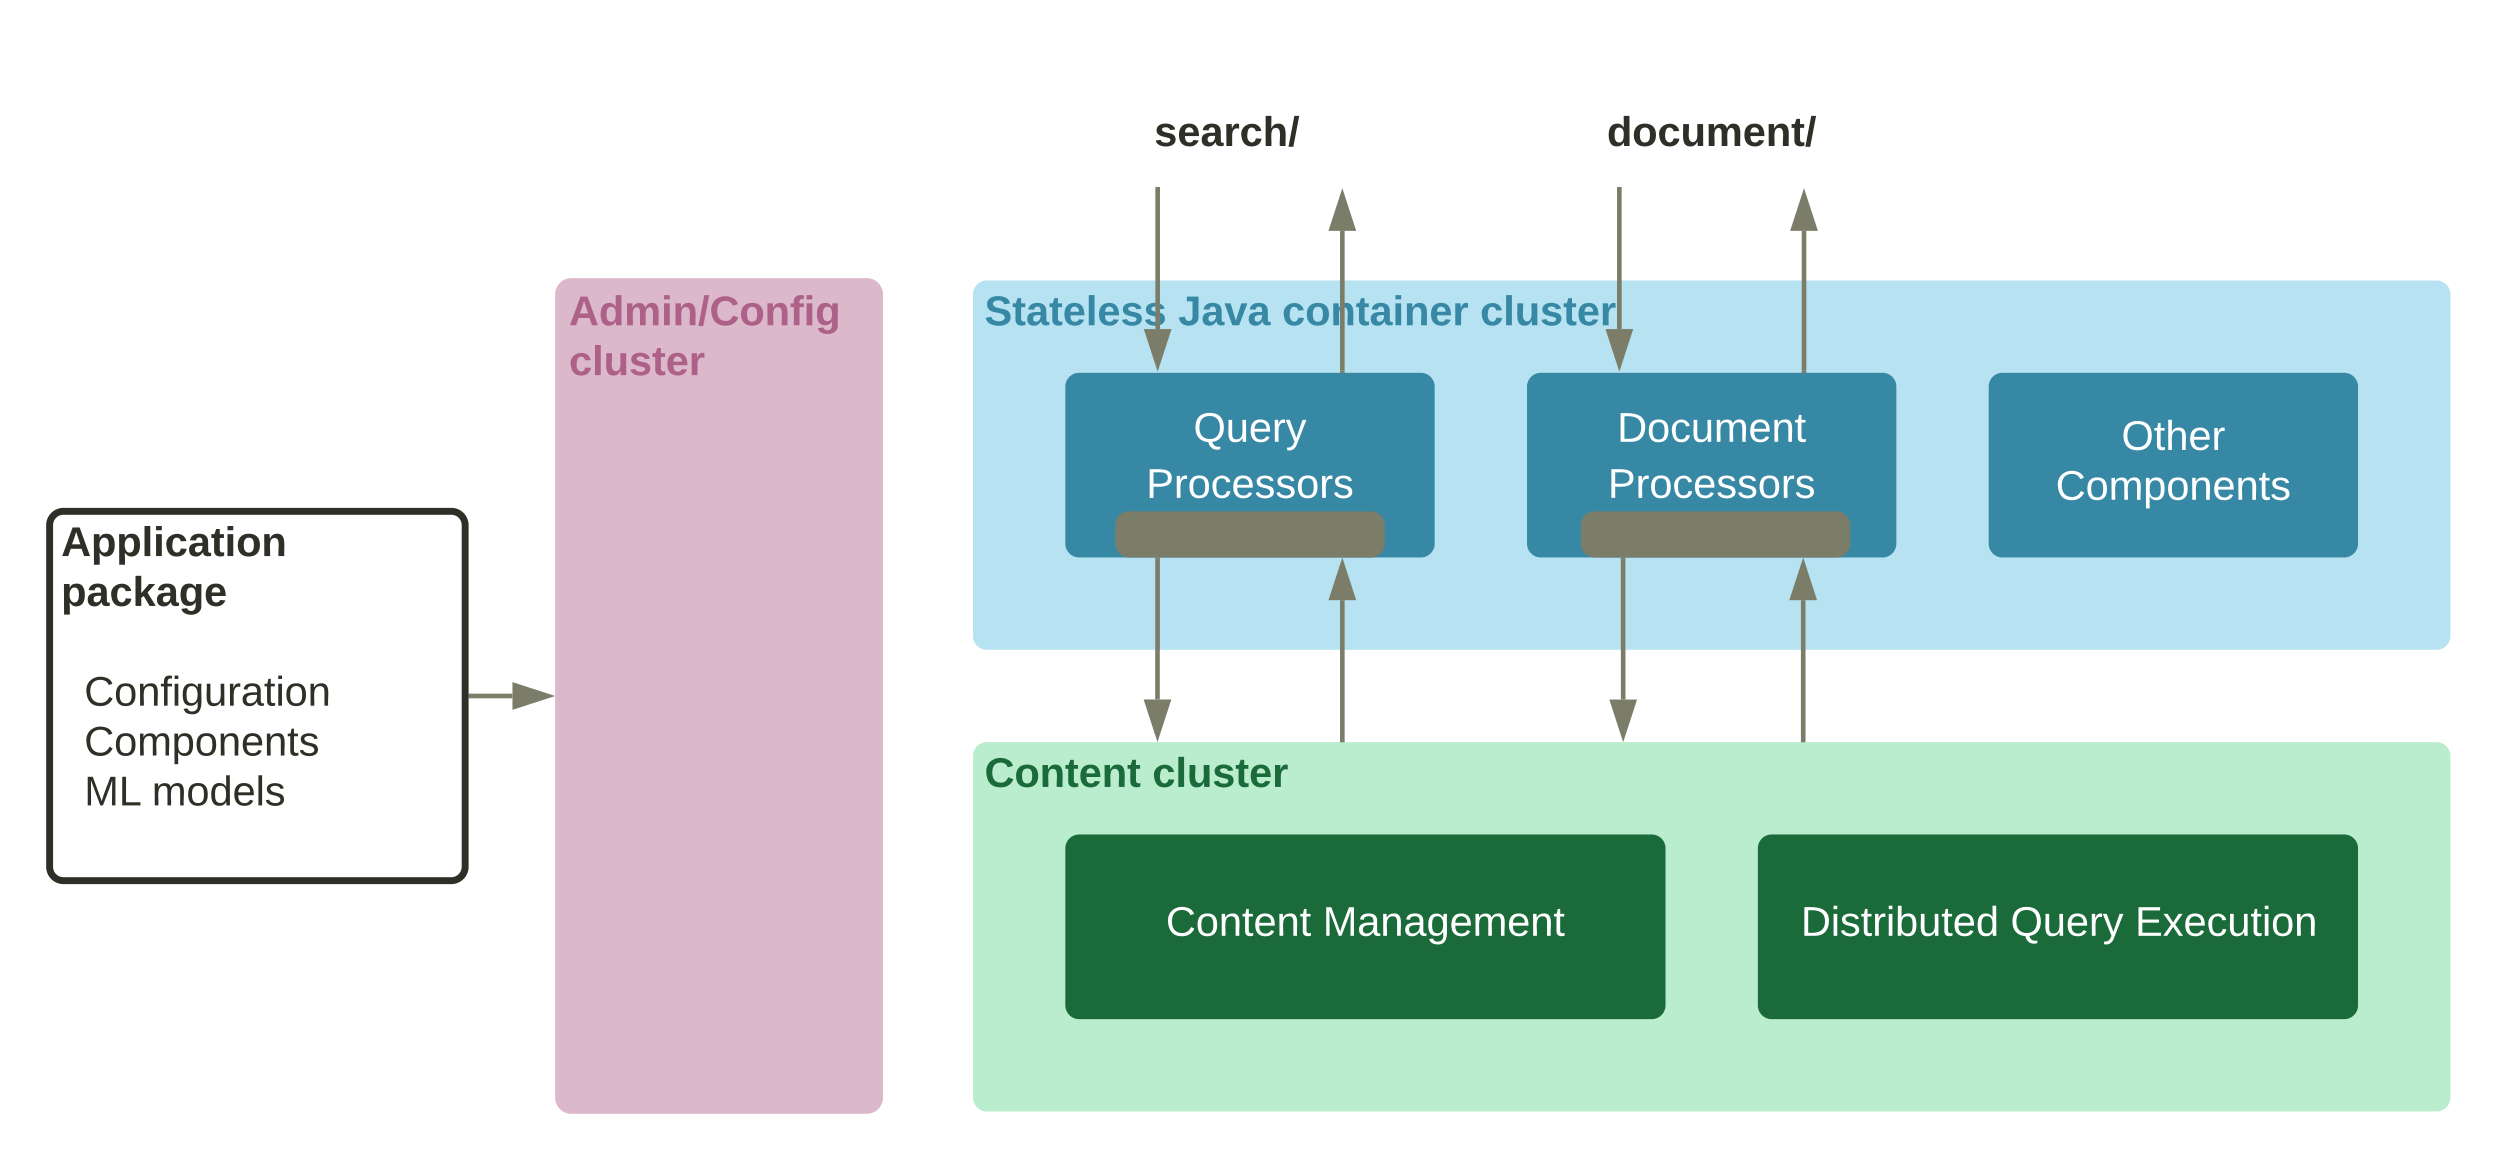 <svg xmlns="http://www.w3.org/2000/svg" xmlns:xlink="http://www.w3.org/1999/xlink" xmlns:lucid="lucid" width="1083" height="503"><g transform="translate(1801.5 1.5)" lucid:page-tab-id="0_0"><path d="M-2000 0h1500v500h-1500z" fill="#fff"/><path d="M-1380 126a6 6 0 0 1 6-6h628a6 6 0 0 1 6 6v148a6 6 0 0 1-6 6h-628a6 6 0 0 1-6-6z" stroke="#000" stroke-opacity="0" stroke-width="3" fill="#b7e2f1"/><path d="M-1380 326a6 6 0 0 1 6-6h628a6 6 0 0 1 6 6v148a6 6 0 0 1-6 6h-628a6 6 0 0 1-6-6z" stroke="#000" stroke-opacity="0" stroke-width="3" fill="#baedce"/><path d="M-1380 326a6 6 0 0 1 6-6h208a6 6 0 0 1 6 6v28a6 6 0 0 1-6 6h-208a6 6 0 0 1-6-6z" stroke="#000" stroke-opacity="0" stroke-width="3" fill="#fff" fill-opacity="0"/><use xlink:href="#a" transform="matrix(1,0,0,1,-1375,325) translate(0 14.4)"/><use xlink:href="#b" transform="matrix(1,0,0,1,-1375,325) translate(72.7 14.4)"/><path d="M-1340 166a6 6 0 0 1 6-6h148a6 6 0 0 1 6 6v68a6 6 0 0 1-6 6h-148a6 6 0 0 1-6-6z" stroke="#000" stroke-opacity="0" stroke-width="3" fill="#3788a5"/><use xlink:href="#c" transform="matrix(1,0,0,1,-1328,172) translate(43.525 17.9)"/><use xlink:href="#d" transform="matrix(1,0,0,1,-1328,172) translate(23.05 42.167)"/><path d="M-1380 126a6 6 0 0 1 6-6h408a6 6 0 0 1 6 6v28a6 6 0 0 1-6 6h-408a6 6 0 0 1-6-6z" stroke="#000" stroke-opacity="0" stroke-width="3" fill="#fff" fill-opacity="0"/><use xlink:href="#e" transform="matrix(1,0,0,1,-1375,125) translate(0 14.4)"/><use xlink:href="#f" transform="matrix(1,0,0,1,-1375,125) translate(83.9 14.4)"/><use xlink:href="#g" transform="matrix(1,0,0,1,-1375,125) translate(128.9 14.4)"/><use xlink:href="#h" transform="matrix(1,0,0,1,-1375,125) translate(214.7 14.4)"/><path d="M-1300.04 241v38.98a.02.02 0 0 1-.02.02.02.02 0 0 0-.02.02v21.48" stroke="#7b7d68" stroke-width="2" fill="none"/><path d="M-1299.04 241.03h-2V240h2z" stroke="#7b7d68" stroke-width=".05" fill="#7b7d68"/><path d="M-1300.08 316.76l-4.63-14.26h9.26z" stroke="#7b7d68" stroke-width="2" fill="#7b7d68"/><path d="M-1040 366a6 6 0 0 1 6-6h248a6 6 0 0 1 6 6v68a6 6 0 0 1-6 6h-248a6 6 0 0 1-6-6z" stroke="#000" stroke-opacity="0" stroke-width="3" fill="#1b6a3a"/><use xlink:href="#i" transform="matrix(1,0,0,1,-1028,372) translate(6.65 31.9)"/><use xlink:href="#j" transform="matrix(1,0,0,1,-1028,372) translate(97.45 31.9)"/><use xlink:href="#k" transform="matrix(1,0,0,1,-1028,372) translate(151.4 31.9)"/><path d="M-1340 366a6 6 0 0 1 6-6h248a6 6 0 0 1 6 6v68a6 6 0 0 1-6 6h-248a6 6 0 0 1-6-6z" stroke="#000" stroke-opacity="0" stroke-width="3" fill="#1b6a3a"/><use xlink:href="#l" transform="matrix(1,0,0,1,-1328,372) translate(31.575 31.9)"/><use xlink:href="#m" transform="matrix(1,0,0,1,-1328,372) translate(99.525 31.9)"/><path d="M-1140 166a6 6 0 0 1 6-6h148a6 6 0 0 1 6 6v68a6 6 0 0 1-6 6h-148a6 6 0 0 1-6-6z" stroke="#000" stroke-opacity="0" stroke-width="3" fill="#3788a5"/><use xlink:href="#n" transform="matrix(1,0,0,1,-1128,172) translate(27.05 17.9)"/><use xlink:href="#d" transform="matrix(1,0,0,1,-1128,172) translate(23.05 42.167)"/><path d="M-940 166a6 6 0 0 1 6-6h148a6 6 0 0 1 6 6v68a6 6 0 0 1-6 6h-148a6 6 0 0 1-6-6z" stroke="#000" stroke-opacity="0" stroke-width="3" fill="#3788a5"/><use xlink:href="#o" transform="matrix(1,0,0,1,-928,172) translate(45.525 21.4)"/><use xlink:href="#p" transform="matrix(1,0,0,1,-928,172) translate(17.05 43)"/><path d="M-1320 26a6 6 0 0 1 6-6h88a6 6 0 0 1 6 6v62.8a6 6 0 0 1-6 6h-88a6 6 0 0 1-6-6z" stroke="#000" stroke-opacity="0" stroke-width="3" fill="#fff" fill-opacity="0"/><use xlink:href="#q" transform="matrix(1,0,0,1,-1315,25) translate(13.525 36.744)"/><path d="M-1560 126a6 6 0 0 1 6-6h128a6 6 0 0 1 6 6v348a6 6 0 0 1-6 6h-128a6 6 0 0 1-6-6z" stroke="#dbb8ca" stroke-width="2" fill="#dbb8ca"/><path d="M-1560 126a6 6 0 0 1 6-6h168a6 6 0 0 1 6 6v28a6 6 0 0 1-6 6h-168a6 6 0 0 1-6-6z" stroke="#000" stroke-opacity="0" stroke-width="3" fill="#fff" fill-opacity="0"/><use xlink:href="#r" transform="matrix(1,0,0,1,-1555,125) translate(0 14.4)"/><use xlink:href="#s" transform="matrix(1,0,0,1,-1555,125) translate(0 36)"/><path d="M-1597.5 300h18" stroke="#7b7d68" stroke-width="2" fill="none"/><path d="M-1597.47 301h-1.03v-2h1.03z" stroke="#7b7d68" stroke-width=".05" fill="#7b7d68"/><path d="M-1564.24 300l-14.26 4.63v-9.26z" stroke="#7b7d68" stroke-width="2" fill="#7b7d68"/><path d="M-1780 226a6 6 0 0 1 6-6h168a6 6 0 0 1 6 6v148a6 6 0 0 1-6 6h-168a6 6 0 0 1-6-6z" stroke="#2e2f27" stroke-width="3" fill="#fff" fill-opacity="0"/><use xlink:href="#t" transform="matrix(1,0,0,1,-1775,225) translate(0 14.4)"/><use xlink:href="#u" transform="matrix(1,0,0,1,-1775,225) translate(0 36)"/><use xlink:href="#v" transform="matrix(1,0,0,1,-1775,225) translate(0 57.6)"/><use xlink:href="#w" transform="matrix(1,0,0,1,-1775,225) translate(0 79.2)"/><use xlink:href="#x" transform="matrix(1,0,0,1,-1775,225) translate(10 79.2)"/><use xlink:href="#w" transform="matrix(1,0,0,1,-1775,225) translate(0 100.8)"/><use xlink:href="#y" transform="matrix(1,0,0,1,-1775,225) translate(10 100.8)"/><use xlink:href="#w" transform="matrix(1,0,0,1,-1775,225) translate(0 122.4)"/><use xlink:href="#z" transform="matrix(1,0,0,1,-1775,225) translate(10 122.4)"/><use xlink:href="#A" transform="matrix(1,0,0,1,-1775,225) translate(39.3 122.4)"/><use xlink:href="#B" transform="matrix(1,0,0,1,-1775,225) translate(0 144)"/><path d="M-1318.33 226a6 6 0 0 1 6-6h104.66a6 6 0 0 1 6 6v8a6 6 0 0 1-6 6h-104.66a6 6 0 0 1-6-6z" stroke="#000" stroke-opacity="0" stroke-width="3" fill="#7b7d68"/><path d="M-1300 80.5v60.55M-1300 80.52V79.5" stroke="#7b7d68" stroke-width="2" fill="none"/><path d="M-1300 156.3l-4.63-14.25h9.27z" stroke="#7b7d68" stroke-width="2" fill="#7b7d68"/><path d="M-1220 258.5v60.56" stroke="#7b7d68" stroke-width="2" fill="none"/><path d="M-1220 243.24l4.63 14.26h-9.27z" stroke="#7b7d68" stroke-width="2" fill="#7b7d68"/><path d="M-1220 319.03v1.03M-1220 98.5v60.56" stroke="#7b7d68" stroke-width="2" fill="none"/><path d="M-1220 83.24l4.63 14.26h-9.27z" stroke="#7b7d68" stroke-width="2" fill="#7b7d68"/><path d="M-1220 159.03v1.03M-1098.37 241v39a.02.02 0 0 0 0 .02.02.02 0 0 1 .03.02v21.5" stroke="#7b7d68" stroke-width="2" fill="none"/><path d="M-1097.37 241.03h-2V240h2z" stroke="#7b7d68" stroke-width=".05" fill="#7b7d68"/><path d="M-1098.34 316.8l-4.63-14.26h9.27z" stroke="#7b7d68" stroke-width="2" fill="#7b7d68"/><path d="M-1120 26a6 6 0 0 1 6-6h108a6 6 0 0 1 6 6v62.8a6 6 0 0 1-6 6h-108a6 6 0 0 1-6-6z" stroke="#000" stroke-opacity="0" stroke-width="3" fill="#fff" fill-opacity="0"/><g><use xlink:href="#C" transform="matrix(1,0,0,1,-1115,25) translate(9.625 36.744)"/></g><path d="M-1116.67 226a6 6 0 0 1 6-6H-1006a6 6 0 0 1 6 6v8a6 6 0 0 1-6 6h-104.67a6 6 0 0 1-6-6z" stroke="#000" stroke-opacity="0" stroke-width="3" fill="#7b7d68"/><path d="M-1100 80.5v60.55M-1100 80.52V79.5" stroke="#7b7d68" stroke-width="2" fill="none"/><path d="M-1100 156.3l-4.63-14.25h9.27z" stroke="#7b7d68" stroke-width="2" fill="#7b7d68"/><path d="M-1020.35 258.5v60.56" stroke="#7b7d68" stroke-width="2" fill="none"/><path d="M-1020.35 243.24l4.63 14.26h-9.27z" stroke="#7b7d68" stroke-width="2" fill="#7b7d68"/><path d="M-1020.35 319.03v1.03M-1020 98.5v60.56" stroke="#7b7d68" stroke-width="2" fill="none"/><path d="M-1020 83.24l4.63 14.26h-9.26z" stroke="#7b7d68" stroke-width="2" fill="#7b7d68"/><path d="M-1020 159.03v1.03" stroke="#7b7d68" stroke-width="2" fill="none"/><defs><path fill="#1b6a3a" d="M67-125c0 53 21 87 73 88 37 1 54-22 65-47l45 17C233-25 199 4 140 4 58 4 20-42 15-125 8-235 124-281 211-232c18 10 29 29 36 50l-46 12c-8-25-30-41-62-41-52 0-71 34-72 86" id="D"/><path fill="#1b6a3a" d="M110-194c64 0 96 36 96 99 0 64-35 99-97 99-61 0-95-36-95-99 0-62 34-99 96-99zm-1 164c35 0 45-28 45-65 0-40-10-65-43-65-34 0-45 26-45 65 0 36 10 65 43 65" id="E"/><path fill="#1b6a3a" d="M135-194c87-1 58 113 63 194h-50c-7-57 23-157-34-157-59 0-34 97-39 157H25l-1-190h47c2 12-1 28 3 38 12-26 28-41 61-42" id="F"/><path fill="#1b6a3a" d="M115-3C79 11 28 4 28-45v-112H4v-33h27l15-45h31v45h36v33H77v99c-1 23 16 31 38 25v30" id="G"/><path fill="#1b6a3a" d="M185-48c-13 30-37 53-82 52C43 2 14-33 14-96s30-98 90-98c62 0 83 45 84 108H66c0 31 8 55 39 56 18 0 30-7 34-22zm-45-69c5-46-57-63-70-21-2 6-4 13-4 21h74" id="H"/><g id="a"><use transform="matrix(0.05,0,0,0.05,0,0)" xlink:href="#D"/><use transform="matrix(0.05,0,0,0.05,12.95,0)" xlink:href="#E"/><use transform="matrix(0.05,0,0,0.05,23.9,0)" xlink:href="#F"/><use transform="matrix(0.05,0,0,0.05,34.85,0)" xlink:href="#G"/><use transform="matrix(0.05,0,0,0.05,40.8,0)" xlink:href="#H"/><use transform="matrix(0.05,0,0,0.05,50.8,0)" xlink:href="#F"/><use transform="matrix(0.05,0,0,0.05,61.75,0)" xlink:href="#G"/></g><path fill="#1b6a3a" d="M190-63c-7 42-38 67-86 67-59 0-84-38-90-98-12-110 154-137 174-36l-49 2c-2-19-15-32-35-32-30 0-35 28-38 64-6 74 65 87 74 30" id="I"/><path fill="#1b6a3a" d="M25 0v-261h50V0H25" id="J"/><path fill="#1b6a3a" d="M85 4C-2 5 27-109 22-190h50c7 57-23 150 33 157 60-5 35-97 40-157h50l1 190h-47c-2-12 1-28-3-38-12 25-28 42-61 42" id="K"/><path fill="#1b6a3a" d="M137-138c1-29-70-34-71-4 15 46 118 7 119 86 1 83-164 76-172 9l43-7c4 19 20 25 44 25 33 8 57-30 24-41C81-84 22-81 20-136c-2-80 154-74 161-7" id="L"/><path fill="#1b6a3a" d="M135-150c-39-12-60 13-60 57V0H25l-1-190h47c2 13-1 29 3 40 6-28 27-53 61-41v41" id="M"/><g id="b"><use transform="matrix(0.05,0,0,0.05,0,0)" xlink:href="#I"/><use transform="matrix(0.05,0,0,0.05,10,0)" xlink:href="#J"/><use transform="matrix(0.05,0,0,0.05,15,0)" xlink:href="#K"/><use transform="matrix(0.05,0,0,0.05,25.95,0)" xlink:href="#L"/><use transform="matrix(0.05,0,0,0.05,35.95,0)" xlink:href="#G"/><use transform="matrix(0.05,0,0,0.05,41.9,0)" xlink:href="#H"/><use transform="matrix(0.05,0,0,0.05,51.9,0)" xlink:href="#M"/></g><path fill="#fff" d="M140-251c81 0 123 46 123 126C263-53 228-8 163 1c7 30 30 48 69 40v23c-55 16-95-15-103-61C56-3 17-48 17-125c0-80 42-126 123-126zm0 227c63 0 89-41 89-101s-29-99-89-99c-61 0-89 39-89 99S79-25 140-24" id="N"/><path fill="#fff" d="M84 4C-5 8 30-112 23-190h32v120c0 31 7 50 39 49 72-2 45-101 50-169h31l1 190h-30c-1-10 1-25-2-33-11 22-28 36-60 37" id="O"/><path fill="#fff" d="M100-194c63 0 86 42 84 106H49c0 40 14 67 53 68 26 1 43-12 49-29l28 8c-11 28-37 45-77 45C44 4 14-33 15-96c1-61 26-98 85-98zm52 81c6-60-76-77-97-28-3 7-6 17-6 28h103" id="P"/><path fill="#fff" d="M114-163C36-179 61-72 57 0H25l-1-190h30c1 12-1 29 2 39 6-27 23-49 58-41v29" id="Q"/><path fill="#fff" d="M179-190L93 31C79 59 56 82 12 73V49c39 6 53-20 64-50L1-190h34L92-34l54-156h33" id="R"/><g id="c"><use transform="matrix(0.05,0,0,0.05,0,0)" xlink:href="#N"/><use transform="matrix(0.05,0,0,0.05,14,0)" xlink:href="#O"/><use transform="matrix(0.05,0,0,0.05,24,0)" xlink:href="#P"/><use transform="matrix(0.05,0,0,0.05,34,0)" xlink:href="#Q"/><use transform="matrix(0.05,0,0,0.05,39.95,0)" xlink:href="#R"/></g><path fill="#fff" d="M30-248c87 1 191-15 191 75 0 78-77 80-158 76V0H30v-248zm33 125c57 0 124 11 124-50 0-59-68-47-124-48v98" id="S"/><path fill="#fff" d="M100-194c62-1 85 37 85 99 1 63-27 99-86 99S16-35 15-95c0-66 28-99 85-99zM99-20c44 1 53-31 53-75 0-43-8-75-51-75s-53 32-53 75 10 74 51 75" id="T"/><path fill="#fff" d="M96-169c-40 0-48 33-48 73s9 75 48 75c24 0 41-14 43-38l32 2c-6 37-31 61-74 61-59 0-76-41-82-99-10-93 101-131 147-64 4 7 5 14 7 22l-32 3c-4-21-16-35-41-35" id="U"/><path fill="#fff" d="M135-143c-3-34-86-38-87 0 15 53 115 12 119 90S17 21 10-45l28-5c4 36 97 45 98 0-10-56-113-15-118-90-4-57 82-63 122-42 12 7 21 19 24 35" id="V"/><g id="d"><use transform="matrix(0.05,0,0,0.05,0,0)" xlink:href="#S"/><use transform="matrix(0.05,0,0,0.05,12,0)" xlink:href="#Q"/><use transform="matrix(0.05,0,0,0.05,17.95,0)" xlink:href="#T"/><use transform="matrix(0.05,0,0,0.05,27.95,0)" xlink:href="#U"/><use transform="matrix(0.05,0,0,0.05,36.95,0)" xlink:href="#P"/><use transform="matrix(0.05,0,0,0.05,46.95,0)" xlink:href="#V"/><use transform="matrix(0.05,0,0,0.05,55.95,0)" xlink:href="#V"/><use transform="matrix(0.05,0,0,0.05,64.95,0)" xlink:href="#T"/><use transform="matrix(0.05,0,0,0.05,74.95,0)" xlink:href="#Q"/><use transform="matrix(0.05,0,0,0.05,80.9,0)" xlink:href="#V"/></g><path fill="#3788a5" d="M169-182c-1-43-94-46-97-3 18 66 151 10 154 114 3 95-165 93-204 36-6-8-10-19-12-30l50-8c3 46 112 56 116 5-17-69-150-10-154-114-4-87 153-88 188-35 5 8 8 18 10 28" id="W"/><path fill="#3788a5" d="M115-3C79 11 28 4 28-45v-112H4v-33h27l15-45h31v45h36v33H77v99c-1 23 16 31 38 25v30" id="X"/><path fill="#3788a5" d="M133-34C117-15 103 5 69 4 32 3 11-16 11-54c-1-60 55-63 116-61 1-26-3-47-28-47-18 1-26 9-28 27l-52-2c7-38 36-58 82-57s74 22 75 68l1 82c-1 14 12 18 25 15v27c-30 8-71 5-69-32zm-48 3c29 0 43-24 42-57-32 0-66-3-65 30 0 17 8 27 23 27" id="Y"/><path fill="#3788a5" d="M185-48c-13 30-37 53-82 52C43 2 14-33 14-96s30-98 90-98c62 0 83 45 84 108H66c0 31 8 55 39 56 18 0 30-7 34-22zm-45-69c5-46-57-63-70-21-2 6-4 13-4 21h74" id="Z"/><path fill="#3788a5" d="M25 0v-261h50V0H25" id="aa"/><path fill="#3788a5" d="M137-138c1-29-70-34-71-4 15 46 118 7 119 86 1 83-164 76-172 9l43-7c4 19 20 25 44 25 33 8 57-30 24-41C81-84 22-81 20-136c-2-80 154-74 161-7" id="ab"/><g id="e"><use transform="matrix(0.05,0,0,0.05,0,0)" xlink:href="#W"/><use transform="matrix(0.05,0,0,0.05,12,0)" xlink:href="#X"/><use transform="matrix(0.05,0,0,0.05,17.95,0)" xlink:href="#Y"/><use transform="matrix(0.05,0,0,0.05,27.95,0)" xlink:href="#X"/><use transform="matrix(0.05,0,0,0.05,33.9,0)" xlink:href="#Z"/><use transform="matrix(0.05,0,0,0.05,43.9,0)" xlink:href="#aa"/><use transform="matrix(0.05,0,0,0.05,48.9,0)" xlink:href="#Z"/><use transform="matrix(0.05,0,0,0.05,58.9,0)" xlink:href="#ab"/><use transform="matrix(0.05,0,0,0.05,68.9,0)" xlink:href="#ab"/></g><path fill="#3788a5" d="M176-78C186 10 51 31 16-35c-5-9-9-19-11-32l52-8c4 21 12 37 35 38 23 0 32-16 32-40v-130H75v-41h101v170" id="ac"/><path fill="#3788a5" d="M128 0H69L1-190h53L99-40l48-150h52" id="ad"/><g id="f"><use transform="matrix(0.05,0,0,0.05,0,0)" xlink:href="#ac"/><use transform="matrix(0.05,0,0,0.05,10,0)" xlink:href="#Y"/><use transform="matrix(0.05,0,0,0.05,20,0)" xlink:href="#ad"/><use transform="matrix(0.05,0,0,0.05,30,0)" xlink:href="#Y"/></g><path fill="#3788a5" d="M190-63c-7 42-38 67-86 67-59 0-84-38-90-98-12-110 154-137 174-36l-49 2c-2-19-15-32-35-32-30 0-35 28-38 64-6 74 65 87 74 30" id="ae"/><path fill="#3788a5" d="M110-194c64 0 96 36 96 99 0 64-35 99-97 99-61 0-95-36-95-99 0-62 34-99 96-99zm-1 164c35 0 45-28 45-65 0-40-10-65-43-65-34 0-45 26-45 65 0 36 10 65 43 65" id="af"/><path fill="#3788a5" d="M135-194c87-1 58 113 63 194h-50c-7-57 23-157-34-157-59 0-34 97-39 157H25l-1-190h47c2 12-1 28 3 38 12-26 28-41 61-42" id="ag"/><path fill="#3788a5" d="M25-224v-37h50v37H25zM25 0v-190h50V0H25" id="ah"/><path fill="#3788a5" d="M135-150c-39-12-60 13-60 57V0H25l-1-190h47c2 13-1 29 3 40 6-28 27-53 61-41v41" id="ai"/><g id="g"><use transform="matrix(0.05,0,0,0.05,0,0)" xlink:href="#ae"/><use transform="matrix(0.05,0,0,0.05,10,0)" xlink:href="#af"/><use transform="matrix(0.05,0,0,0.05,20.95,0)" xlink:href="#ag"/><use transform="matrix(0.05,0,0,0.05,31.9,0)" xlink:href="#X"/><use transform="matrix(0.05,0,0,0.05,37.85,0)" xlink:href="#Y"/><use transform="matrix(0.05,0,0,0.05,47.85,0)" xlink:href="#ah"/><use transform="matrix(0.05,0,0,0.05,52.85,0)" xlink:href="#ag"/><use transform="matrix(0.05,0,0,0.05,63.8,0)" xlink:href="#Z"/><use transform="matrix(0.05,0,0,0.05,73.8,0)" xlink:href="#ai"/></g><path fill="#3788a5" d="M85 4C-2 5 27-109 22-190h50c7 57-23 150 33 157 60-5 35-97 40-157h50l1 190h-47c-2-12 1-28-3-38-12 25-28 42-61 42" id="aj"/><g id="h"><use transform="matrix(0.05,0,0,0.05,0,0)" xlink:href="#ae"/><use transform="matrix(0.05,0,0,0.05,10,0)" xlink:href="#aa"/><use transform="matrix(0.05,0,0,0.05,15,0)" xlink:href="#aj"/><use transform="matrix(0.05,0,0,0.05,25.95,0)" xlink:href="#ab"/><use transform="matrix(0.05,0,0,0.05,35.95,0)" xlink:href="#X"/><use transform="matrix(0.05,0,0,0.05,41.9,0)" xlink:href="#Z"/><use transform="matrix(0.05,0,0,0.05,51.9,0)" xlink:href="#ai"/></g><path fill="#fff" d="M30-248c118-7 216 8 213 122C240-48 200 0 122 0H30v-248zM63-27c89 8 146-16 146-99s-60-101-146-95v194" id="ak"/><path fill="#fff" d="M24-231v-30h32v30H24zM24 0v-190h32V0H24" id="al"/><path fill="#fff" d="M59-47c-2 24 18 29 38 22v24C64 9 27 4 27-40v-127H5v-23h24l9-43h21v43h35v23H59v120" id="am"/><path fill="#fff" d="M115-194c53 0 69 39 70 98 0 66-23 100-70 100C84 3 66-7 56-30L54 0H23l1-261h32v101c10-23 28-34 59-34zm-8 174c40 0 45-34 45-75 0-40-5-75-45-74-42 0-51 32-51 76 0 43 10 73 51 73" id="an"/><path fill="#fff" d="M85-194c31 0 48 13 60 33l-1-100h32l1 261h-30c-2-10 0-23-3-31C134-8 116 4 85 4 32 4 16-35 15-94c0-66 23-100 70-100zm9 24c-40 0-46 34-46 75 0 40 6 74 45 74 42 0 51-32 51-76 0-42-9-74-50-73" id="ao"/><g id="i"><use transform="matrix(0.05,0,0,0.05,0,0)" xlink:href="#ak"/><use transform="matrix(0.05,0,0,0.05,12.95,0)" xlink:href="#al"/><use transform="matrix(0.05,0,0,0.05,16.9,0)" xlink:href="#V"/><use transform="matrix(0.05,0,0,0.05,25.9,0)" xlink:href="#am"/><use transform="matrix(0.05,0,0,0.05,30.9,0)" xlink:href="#Q"/><use transform="matrix(0.05,0,0,0.05,36.85,0)" xlink:href="#al"/><use transform="matrix(0.05,0,0,0.05,40.8,0)" xlink:href="#an"/><use transform="matrix(0.05,0,0,0.05,50.8,0)" xlink:href="#O"/><use transform="matrix(0.05,0,0,0.05,60.8,0)" xlink:href="#am"/><use transform="matrix(0.05,0,0,0.05,65.8,0)" xlink:href="#P"/><use transform="matrix(0.05,0,0,0.05,75.8,0)" xlink:href="#ao"/></g><g id="j"><use transform="matrix(0.05,0,0,0.05,0,0)" xlink:href="#N"/><use transform="matrix(0.05,0,0,0.05,14,0)" xlink:href="#O"/><use transform="matrix(0.05,0,0,0.05,24,0)" xlink:href="#P"/><use transform="matrix(0.05,0,0,0.05,34,0)" xlink:href="#Q"/><use transform="matrix(0.05,0,0,0.05,39.95,0)" xlink:href="#R"/></g><path fill="#fff" d="M30 0v-248h187v28H63v79h144v27H63v87h162V0H30" id="ap"/><path fill="#fff" d="M141 0L90-78 38 0H4l68-98-65-92h35l48 74 47-74h35l-64 92 68 98h-35" id="aq"/><path fill="#fff" d="M117-194c89-4 53 116 60 194h-32v-121c0-31-8-49-39-48C34-167 62-67 57 0H25l-1-190h30c1 10-1 24 2 32 11-22 29-35 61-36" id="ar"/><g id="k"><use transform="matrix(0.05,0,0,0.05,0,0)" xlink:href="#ap"/><use transform="matrix(0.05,0,0,0.05,12,0)" xlink:href="#aq"/><use transform="matrix(0.05,0,0,0.05,21,0)" xlink:href="#P"/><use transform="matrix(0.05,0,0,0.05,31,0)" xlink:href="#U"/><use transform="matrix(0.05,0,0,0.05,40,0)" xlink:href="#O"/><use transform="matrix(0.05,0,0,0.05,50,0)" xlink:href="#am"/><use transform="matrix(0.05,0,0,0.05,55,0)" xlink:href="#al"/><use transform="matrix(0.05,0,0,0.05,58.95,0)" xlink:href="#T"/><use transform="matrix(0.05,0,0,0.05,68.95,0)" xlink:href="#ar"/></g><path fill="#fff" d="M212-179c-10-28-35-45-73-45-59 0-87 40-87 99 0 60 29 101 89 101 43 0 62-24 78-52l27 14C228-24 195 4 139 4 59 4 22-46 18-125c-6-104 99-153 187-111 19 9 31 26 39 46" id="as"/><g id="l"><use transform="matrix(0.05,0,0,0.05,0,0)" xlink:href="#as"/><use transform="matrix(0.05,0,0,0.05,12.95,0)" xlink:href="#T"/><use transform="matrix(0.05,0,0,0.05,22.95,0)" xlink:href="#ar"/><use transform="matrix(0.05,0,0,0.05,32.95,0)" xlink:href="#am"/><use transform="matrix(0.05,0,0,0.05,37.95,0)" xlink:href="#P"/><use transform="matrix(0.05,0,0,0.05,47.95,0)" xlink:href="#ar"/><use transform="matrix(0.05,0,0,0.05,57.95,0)" xlink:href="#am"/></g><path fill="#fff" d="M240 0l2-218c-23 76-54 145-80 218h-23L58-218 59 0H30v-248h44l77 211c21-75 51-140 76-211h43V0h-30" id="at"/><path fill="#fff" d="M141-36C126-15 110 5 73 4 37 3 15-17 15-53c-1-64 63-63 125-63 3-35-9-54-41-54-24 1-41 7-42 31l-33-3c5-37 33-52 76-52 45 0 72 20 72 64v82c-1 20 7 32 28 27v20c-31 9-61-2-59-35zM48-53c0 20 12 33 32 33 41-3 63-29 60-74-43 2-92-5-92 41" id="au"/><path fill="#fff" d="M177-190C167-65 218 103 67 71c-23-6-38-20-44-43l32-5c15 47 100 32 89-28v-30C133-14 115 1 83 1 29 1 15-40 15-95c0-56 16-97 71-98 29-1 48 16 59 35 1-10 0-23 2-32h30zM94-22c36 0 50-32 50-73 0-42-14-75-50-75-39 0-46 34-46 75s6 73 46 73" id="av"/><path fill="#fff" d="M210-169c-67 3-38 105-44 169h-31v-121c0-29-5-50-35-48C34-165 62-65 56 0H25l-1-190h30c1 10-1 24 2 32 10-44 99-50 107 0 11-21 27-35 58-36 85-2 47 119 55 194h-31v-121c0-29-5-49-35-48" id="aw"/><g id="m"><use transform="matrix(0.05,0,0,0.05,0,0)" xlink:href="#at"/><use transform="matrix(0.05,0,0,0.05,14.95,0)" xlink:href="#au"/><use transform="matrix(0.05,0,0,0.05,24.95,0)" xlink:href="#ar"/><use transform="matrix(0.05,0,0,0.05,34.95,0)" xlink:href="#au"/><use transform="matrix(0.05,0,0,0.05,44.95,0)" xlink:href="#av"/><use transform="matrix(0.05,0,0,0.05,54.95,0)" xlink:href="#P"/><use transform="matrix(0.05,0,0,0.05,64.95,0)" xlink:href="#aw"/><use transform="matrix(0.05,0,0,0.05,79.9,0)" xlink:href="#P"/><use transform="matrix(0.05,0,0,0.05,89.9,0)" xlink:href="#ar"/><use transform="matrix(0.05,0,0,0.05,99.9,0)" xlink:href="#am"/></g><g id="n"><use transform="matrix(0.05,0,0,0.05,0,0)" xlink:href="#ak"/><use transform="matrix(0.05,0,0,0.05,12.95,0)" xlink:href="#T"/><use transform="matrix(0.05,0,0,0.05,22.95,0)" xlink:href="#U"/><use transform="matrix(0.05,0,0,0.05,31.95,0)" xlink:href="#O"/><use transform="matrix(0.05,0,0,0.05,41.95,0)" xlink:href="#aw"/><use transform="matrix(0.05,0,0,0.05,56.9,0)" xlink:href="#P"/><use transform="matrix(0.05,0,0,0.05,66.9,0)" xlink:href="#ar"/><use transform="matrix(0.05,0,0,0.05,76.9,0)" xlink:href="#am"/></g><path fill="#fff" d="M140-251c81 0 123 46 123 126C263-46 219 4 140 4 59 4 17-45 17-125s42-126 123-126zm0 227c63 0 89-41 89-101s-29-99-89-99c-61 0-89 39-89 99S79-25 140-24" id="ax"/><path fill="#fff" d="M106-169C34-169 62-67 57 0H25v-261h32l-1 103c12-21 28-36 61-36 89 0 53 116 60 194h-32v-121c2-32-8-49-39-48" id="ay"/><g id="o"><use transform="matrix(0.05,0,0,0.05,0,0)" xlink:href="#ax"/><use transform="matrix(0.05,0,0,0.05,14,0)" xlink:href="#am"/><use transform="matrix(0.05,0,0,0.05,19,0)" xlink:href="#ay"/><use transform="matrix(0.05,0,0,0.05,29,0)" xlink:href="#P"/><use transform="matrix(0.05,0,0,0.05,39,0)" xlink:href="#Q"/></g><path fill="#fff" d="M115-194c55 1 70 41 70 98S169 2 115 4C84 4 66-9 55-30l1 105H24l-1-265h31l2 30c10-21 28-34 59-34zm-8 174c40 0 45-34 45-75s-6-73-45-74c-42 0-51 32-51 76 0 43 10 73 51 73" id="az"/><g id="p"><use transform="matrix(0.05,0,0,0.05,0,0)" xlink:href="#as"/><use transform="matrix(0.05,0,0,0.05,12.95,0)" xlink:href="#T"/><use transform="matrix(0.05,0,0,0.05,22.95,0)" xlink:href="#aw"/><use transform="matrix(0.05,0,0,0.05,37.9,0)" xlink:href="#az"/><use transform="matrix(0.05,0,0,0.05,47.9,0)" xlink:href="#T"/><use transform="matrix(0.05,0,0,0.05,57.9,0)" xlink:href="#ar"/><use transform="matrix(0.05,0,0,0.05,67.9,0)" xlink:href="#P"/><use transform="matrix(0.05,0,0,0.05,77.9,0)" xlink:href="#ar"/><use transform="matrix(0.05,0,0,0.05,87.9,0)" xlink:href="#am"/><use transform="matrix(0.05,0,0,0.05,92.9,0)" xlink:href="#V"/></g><path fill="#2e2f27" d="M137-138c1-29-70-34-71-4 15 46 118 7 119 86 1 83-164 76-172 9l43-7c4 19 20 25 44 25 33 8 57-30 24-41C81-84 22-81 20-136c-2-80 154-74 161-7" id="aA"/><path fill="#2e2f27" d="M185-48c-13 30-37 53-82 52C43 2 14-33 14-96s30-98 90-98c62 0 83 45 84 108H66c0 31 8 55 39 56 18 0 30-7 34-22zm-45-69c5-46-57-63-70-21-2 6-4 13-4 21h74" id="aB"/><path fill="#2e2f27" d="M133-34C117-15 103 5 69 4 32 3 11-16 11-54c-1-60 55-63 116-61 1-26-3-47-28-47-18 1-26 9-28 27l-52-2c7-38 36-58 82-57s74 22 75 68l1 82c-1 14 12 18 25 15v27c-30 8-71 5-69-32zm-48 3c29 0 43-24 42-57-32 0-66-3-65 30 0 17 8 27 23 27" id="aC"/><path fill="#2e2f27" d="M135-150c-39-12-60 13-60 57V0H25l-1-190h47c2 13-1 29 3 40 6-28 27-53 61-41v41" id="aD"/><path fill="#2e2f27" d="M190-63c-7 42-38 67-86 67-59 0-84-38-90-98-12-110 154-137 174-36l-49 2c-2-19-15-32-35-32-30 0-35 28-38 64-6 74 65 87 74 30" id="aE"/><path fill="#2e2f27" d="M114-157C55-157 80-60 75 0H25v-261h50l-1 109c12-26 28-41 61-42 86-1 58 113 63 194h-50c-7-57 23-157-34-157" id="aF"/><path fill="#2e2f27" d="M4 7l51-268h42L46 7H4" id="aG"/><g id="q"><use transform="matrix(0.05,0,0,0.05,0,0)" xlink:href="#aA"/><use transform="matrix(0.05,0,0,0.05,10,0)" xlink:href="#aB"/><use transform="matrix(0.05,0,0,0.05,20,0)" xlink:href="#aC"/><use transform="matrix(0.05,0,0,0.05,30,0)" xlink:href="#aD"/><use transform="matrix(0.05,0,0,0.05,37,0)" xlink:href="#aE"/><use transform="matrix(0.05,0,0,0.05,47,0)" xlink:href="#aF"/><use transform="matrix(0.05,0,0,0.05,57.95,0)" xlink:href="#aG"/></g><path fill="#ae6188" d="M199 0l-22-63H83L61 0H9l90-248h61L250 0h-51zm-33-102l-36-108c-10 38-24 72-36 108h72" id="aH"/><path fill="#ae6188" d="M88-194c31-1 46 15 58 34l-1-101h50l1 261h-48c-2-10 0-23-3-31C134-8 116 4 84 4 32 4 16-41 15-95c0-56 19-97 73-99zm17 164c33 0 40-30 41-66 1-37-9-64-41-64s-38 30-39 65c0 43 13 65 39 65" id="aI"/><path fill="#ae6188" d="M220-157c-53 9-28 100-34 157h-49v-107c1-27-5-49-29-50C55-147 81-57 75 0H25l-1-190h47c2 12-1 28 3 38 10-53 101-56 108 0 13-22 24-43 59-42 82 1 51 116 57 194h-49v-107c-1-25-5-48-29-50" id="aJ"/><path fill="#ae6188" d="M25-224v-37h50v37H25zM25 0v-190h50V0H25" id="aK"/><path fill="#ae6188" d="M135-194c87-1 58 113 63 194h-50c-7-57 23-157-34-157-59 0-34 97-39 157H25l-1-190h47c2 12-1 28 3 38 12-26 28-41 61-42" id="aL"/><path fill="#ae6188" d="M4 7l51-268h42L46 7H4" id="aM"/><path fill="#ae6188" d="M67-125c0 53 21 87 73 88 37 1 54-22 65-47l45 17C233-25 199 4 140 4 58 4 20-42 15-125 8-235 124-281 211-232c18 10 29 29 36 50l-46 12c-8-25-30-41-62-41-52 0-71 34-72 86" id="aN"/><path fill="#ae6188" d="M110-194c64 0 96 36 96 99 0 64-35 99-97 99-61 0-95-36-95-99 0-62 34-99 96-99zm-1 164c35 0 45-28 45-65 0-40-10-65-43-65-34 0-45 26-45 65 0 36 10 65 43 65" id="aO"/><path fill="#ae6188" d="M121-226c-27-7-43 5-38 36h38v33H83V0H34v-157H6v-33h28c-9-59 32-81 87-68v32" id="aP"/><path fill="#ae6188" d="M195-6C206 82 75 100 31 46c-4-6-6-13-8-21l49-6c3 16 16 24 34 25 40 0 42-37 40-79-11 22-30 35-61 35-53 0-70-43-70-97 0-56 18-96 73-97 30 0 46 14 59 34l2-30h47zm-90-29c32 0 41-27 41-63 0-35-9-62-40-62-32 0-39 29-40 63 0 36 9 62 39 62" id="aQ"/><g id="r"><use transform="matrix(0.05,0,0,0.05,0,0)" xlink:href="#aH"/><use transform="matrix(0.05,0,0,0.05,12.95,0)" xlink:href="#aI"/><use transform="matrix(0.05,0,0,0.05,23.9,0)" xlink:href="#aJ"/><use transform="matrix(0.05,0,0,0.05,39.9,0)" xlink:href="#aK"/><use transform="matrix(0.05,0,0,0.05,44.9,0)" xlink:href="#aL"/><use transform="matrix(0.05,0,0,0.05,55.85,0)" xlink:href="#aM"/><use transform="matrix(0.05,0,0,0.05,60.85,0)" xlink:href="#aN"/><use transform="matrix(0.05,0,0,0.05,73.8,0)" xlink:href="#aO"/><use transform="matrix(0.05,0,0,0.05,84.75,0)" xlink:href="#aL"/><use transform="matrix(0.05,0,0,0.05,95.7,0)" xlink:href="#aP"/><use transform="matrix(0.05,0,0,0.05,101.65,0)" xlink:href="#aK"/><use transform="matrix(0.05,0,0,0.05,106.65,0)" xlink:href="#aQ"/></g><path fill="#ae6188" d="M190-63c-7 42-38 67-86 67-59 0-84-38-90-98-12-110 154-137 174-36l-49 2c-2-19-15-32-35-32-30 0-35 28-38 64-6 74 65 87 74 30" id="aR"/><path fill="#ae6188" d="M25 0v-261h50V0H25" id="aS"/><path fill="#ae6188" d="M85 4C-2 5 27-109 22-190h50c7 57-23 150 33 157 60-5 35-97 40-157h50l1 190h-47c-2-12 1-28-3-38-12 25-28 42-61 42" id="aT"/><path fill="#ae6188" d="M137-138c1-29-70-34-71-4 15 46 118 7 119 86 1 83-164 76-172 9l43-7c4 19 20 25 44 25 33 8 57-30 24-41C81-84 22-81 20-136c-2-80 154-74 161-7" id="aU"/><path fill="#ae6188" d="M115-3C79 11 28 4 28-45v-112H4v-33h27l15-45h31v45h36v33H77v99c-1 23 16 31 38 25v30" id="aV"/><path fill="#ae6188" d="M185-48c-13 30-37 53-82 52C43 2 14-33 14-96s30-98 90-98c62 0 83 45 84 108H66c0 31 8 55 39 56 18 0 30-7 34-22zm-45-69c5-46-57-63-70-21-2 6-4 13-4 21h74" id="aW"/><path fill="#ae6188" d="M135-150c-39-12-60 13-60 57V0H25l-1-190h47c2 13-1 29 3 40 6-28 27-53 61-41v41" id="aX"/><g id="s"><use transform="matrix(0.05,0,0,0.05,0,0)" xlink:href="#aR"/><use transform="matrix(0.05,0,0,0.05,10,0)" xlink:href="#aS"/><use transform="matrix(0.05,0,0,0.05,15,0)" xlink:href="#aT"/><use transform="matrix(0.05,0,0,0.05,25.95,0)" xlink:href="#aU"/><use transform="matrix(0.05,0,0,0.05,35.95,0)" xlink:href="#aV"/><use transform="matrix(0.05,0,0,0.05,41.9,0)" xlink:href="#aW"/><use transform="matrix(0.05,0,0,0.05,51.9,0)" xlink:href="#aX"/></g><path fill="#2e2f27" d="M199 0l-22-63H83L61 0H9l90-248h61L250 0h-51zm-33-102l-36-108c-10 38-24 72-36 108h72" id="aY"/><path fill="#2e2f27" d="M135-194c53 0 70 44 70 98 0 56-19 98-73 100-31 1-45-17-59-34 3 33 2 69 2 105H25l-1-265h48c2 10 0 23 3 31 11-24 29-35 60-35zM114-30c33 0 39-31 40-66 0-38-9-64-40-64-56 0-55 130 0 130" id="aZ"/><path fill="#2e2f27" d="M25 0v-261h50V0H25" id="ba"/><path fill="#2e2f27" d="M25-224v-37h50v37H25zM25 0v-190h50V0H25" id="bb"/><path fill="#2e2f27" d="M115-3C79 11 28 4 28-45v-112H4v-33h27l15-45h31v45h36v33H77v99c-1 23 16 31 38 25v30" id="bc"/><path fill="#2e2f27" d="M110-194c64 0 96 36 96 99 0 64-35 99-97 99-61 0-95-36-95-99 0-62 34-99 96-99zm-1 164c35 0 45-28 45-65 0-40-10-65-43-65-34 0-45 26-45 65 0 36 10 65 43 65" id="bd"/><path fill="#2e2f27" d="M135-194c87-1 58 113 63 194h-50c-7-57 23-157-34-157-59 0-34 97-39 157H25l-1-190h47c2 12-1 28 3 38 12-26 28-41 61-42" id="be"/><g id="t"><use transform="matrix(0.05,0,0,0.05,0,0)" xlink:href="#aY"/><use transform="matrix(0.05,0,0,0.05,12.95,0)" xlink:href="#aZ"/><use transform="matrix(0.05,0,0,0.05,23.9,0)" xlink:href="#aZ"/><use transform="matrix(0.05,0,0,0.05,34.85,0)" xlink:href="#ba"/><use transform="matrix(0.05,0,0,0.05,39.85,0)" xlink:href="#bb"/><use transform="matrix(0.05,0,0,0.05,44.85,0)" xlink:href="#aE"/><use transform="matrix(0.05,0,0,0.05,54.85,0)" xlink:href="#aC"/><use transform="matrix(0.05,0,0,0.05,64.85,0)" xlink:href="#bc"/><use transform="matrix(0.05,0,0,0.05,70.8,0)" xlink:href="#bb"/><use transform="matrix(0.05,0,0,0.05,75.8,0)" xlink:href="#bd"/><use transform="matrix(0.05,0,0,0.05,86.75,0)" xlink:href="#be"/></g><path fill="#2e2f27" d="M147 0L96-86 75-71V0H25v-261h50v150l67-79h53l-66 74L201 0h-54" id="bf"/><path fill="#2e2f27" d="M195-6C206 82 75 100 31 46c-4-6-6-13-8-21l49-6c3 16 16 24 34 25 40 0 42-37 40-79-11 22-30 35-61 35-53 0-70-43-70-97 0-56 18-96 73-97 30 0 46 14 59 34l2-30h47zm-90-29c32 0 41-27 41-63 0-35-9-62-40-62-32 0-39 29-40 63 0 36 9 62 39 62" id="bg"/><g id="u"><use transform="matrix(0.05,0,0,0.05,0,0)" xlink:href="#aZ"/><use transform="matrix(0.05,0,0,0.05,10.95,0)" xlink:href="#aC"/><use transform="matrix(0.05,0,0,0.05,20.95,0)" xlink:href="#aE"/><use transform="matrix(0.05,0,0,0.05,30.95,0)" xlink:href="#bf"/><use transform="matrix(0.05,0,0,0.05,40.95,0)" xlink:href="#aC"/><use transform="matrix(0.05,0,0,0.05,50.95,0)" xlink:href="#bg"/><use transform="matrix(0.05,0,0,0.05,61.9,0)" xlink:href="#aB"/></g><path fill="#2e2f27" d="M212-179c-10-28-35-45-73-45-59 0-87 40-87 99 0 60 29 101 89 101 43 0 62-24 78-52l27 14C228-24 195 4 139 4 59 4 22-46 18-125c-6-104 99-153 187-111 19 9 31 26 39 46" id="bh"/><path fill="#2e2f27" d="M100-194c62-1 85 37 85 99 1 63-27 99-86 99S16-35 15-95c0-66 28-99 85-99zM99-20c44 1 53-31 53-75 0-43-8-75-51-75s-53 32-53 75 10 74 51 75" id="bi"/><path fill="#2e2f27" d="M117-194c89-4 53 116 60 194h-32v-121c0-31-8-49-39-48C34-167 62-67 57 0H25l-1-190h30c1 10-1 24 2 32 11-22 29-35 61-36" id="bj"/><path fill="#2e2f27" d="M101-234c-31-9-42 10-38 44h38v23H63V0H32v-167H5v-23h27c-7-52 17-82 69-68v24" id="bk"/><path fill="#2e2f27" d="M24-231v-30h32v30H24zM24 0v-190h32V0H24" id="bl"/><path fill="#2e2f27" d="M177-190C167-65 218 103 67 71c-23-6-38-20-44-43l32-5c15 47 100 32 89-28v-30C133-14 115 1 83 1 29 1 15-40 15-95c0-56 16-97 71-98 29-1 48 16 59 35 1-10 0-23 2-32h30zM94-22c36 0 50-32 50-73 0-42-14-75-50-75-39 0-46 34-46 75s6 73 46 73" id="bm"/><path fill="#2e2f27" d="M84 4C-5 8 30-112 23-190h32v120c0 31 7 50 39 49 72-2 45-101 50-169h31l1 190h-30c-1-10 1-25-2-33-11 22-28 36-60 37" id="bn"/><path fill="#2e2f27" d="M114-163C36-179 61-72 57 0H25l-1-190h30c1 12-1 29 2 39 6-27 23-49 58-41v29" id="bo"/><path fill="#2e2f27" d="M141-36C126-15 110 5 73 4 37 3 15-17 15-53c-1-64 63-63 125-63 3-35-9-54-41-54-24 1-41 7-42 31l-33-3c5-37 33-52 76-52 45 0 72 20 72 64v82c-1 20 7 32 28 27v20c-31 9-61-2-59-35zM48-53c0 20 12 33 32 33 41-3 63-29 60-74-43 2-92-5-92 41" id="bp"/><path fill="#2e2f27" d="M59-47c-2 24 18 29 38 22v24C64 9 27 4 27-40v-127H5v-23h24l9-43h21v43h35v23H59v120" id="bq"/><g id="x"><use transform="matrix(0.05,0,0,0.05,0,0)" xlink:href="#bh"/><use transform="matrix(0.05,0,0,0.05,12.95,0)" xlink:href="#bi"/><use transform="matrix(0.05,0,0,0.05,22.95,0)" xlink:href="#bj"/><use transform="matrix(0.05,0,0,0.05,32.95,0)" xlink:href="#bk"/><use transform="matrix(0.05,0,0,0.05,37.95,0)" xlink:href="#bl"/><use transform="matrix(0.05,0,0,0.05,41.9,0)" xlink:href="#bm"/><use transform="matrix(0.05,0,0,0.05,51.9,0)" xlink:href="#bn"/><use transform="matrix(0.05,0,0,0.05,61.9,0)" xlink:href="#bo"/><use transform="matrix(0.05,0,0,0.05,67.85,0)" xlink:href="#bp"/><use transform="matrix(0.05,0,0,0.05,77.85,0)" xlink:href="#bq"/><use transform="matrix(0.05,0,0,0.05,82.85,0)" xlink:href="#bl"/><use transform="matrix(0.05,0,0,0.05,86.8,0)" xlink:href="#bi"/><use transform="matrix(0.05,0,0,0.05,96.8,0)" xlink:href="#bj"/></g><path fill="#2e2f27" d="M210-169c-67 3-38 105-44 169h-31v-121c0-29-5-50-35-48C34-165 62-65 56 0H25l-1-190h30c1 10-1 24 2 32 10-44 99-50 107 0 11-21 27-35 58-36 85-2 47 119 55 194h-31v-121c0-29-5-49-35-48" id="br"/><path fill="#2e2f27" d="M115-194c55 1 70 41 70 98S169 2 115 4C84 4 66-9 55-30l1 105H24l-1-265h31l2 30c10-21 28-34 59-34zm-8 174c40 0 45-34 45-75s-6-73-45-74c-42 0-51 32-51 76 0 43 10 73 51 73" id="bs"/><path fill="#2e2f27" d="M100-194c63 0 86 42 84 106H49c0 40 14 67 53 68 26 1 43-12 49-29l28 8c-11 28-37 45-77 45C44 4 14-33 15-96c1-61 26-98 85-98zm52 81c6-60-76-77-97-28-3 7-6 17-6 28h103" id="bt"/><path fill="#2e2f27" d="M135-143c-3-34-86-38-87 0 15 53 115 12 119 90S17 21 10-45l28-5c4 36 97 45 98 0-10-56-113-15-118-90-4-57 82-63 122-42 12 7 21 19 24 35" id="bu"/><g id="y"><use transform="matrix(0.05,0,0,0.05,0,0)" xlink:href="#bh"/><use transform="matrix(0.05,0,0,0.05,12.95,0)" xlink:href="#bi"/><use transform="matrix(0.05,0,0,0.05,22.95,0)" xlink:href="#br"/><use transform="matrix(0.05,0,0,0.05,37.9,0)" xlink:href="#bs"/><use transform="matrix(0.05,0,0,0.05,47.9,0)" xlink:href="#bi"/><use transform="matrix(0.05,0,0,0.05,57.9,0)" xlink:href="#bj"/><use transform="matrix(0.05,0,0,0.05,67.9,0)" xlink:href="#bt"/><use transform="matrix(0.05,0,0,0.05,77.9,0)" xlink:href="#bj"/><use transform="matrix(0.05,0,0,0.05,87.9,0)" xlink:href="#bq"/><use transform="matrix(0.05,0,0,0.05,92.9,0)" xlink:href="#bu"/></g><path fill="#2e2f27" d="M240 0l2-218c-23 76-54 145-80 218h-23L58-218 59 0H30v-248h44l77 211c21-75 51-140 76-211h43V0h-30" id="bv"/><path fill="#2e2f27" d="M30 0v-248h33v221h125V0H30" id="bw"/><g id="z"><use transform="matrix(0.05,0,0,0.05,0,0)" xlink:href="#bv"/><use transform="matrix(0.05,0,0,0.05,14.95,0)" xlink:href="#bw"/></g><path fill="#2e2f27" d="M85-194c31 0 48 13 60 33l-1-100h32l1 261h-30c-2-10 0-23-3-31C134-8 116 4 85 4 32 4 16-35 15-94c0-66 23-100 70-100zm9 24c-40 0-46 34-46 75 0 40 6 74 45 74 42 0 51-32 51-76 0-42-9-74-50-73" id="bx"/><path fill="#2e2f27" d="M24 0v-261h32V0H24" id="by"/><g id="A"><use transform="matrix(0.05,0,0,0.05,0,0)" xlink:href="#br"/><use transform="matrix(0.05,0,0,0.05,14.95,0)" xlink:href="#bi"/><use transform="matrix(0.05,0,0,0.05,24.95,0)" xlink:href="#bx"/><use transform="matrix(0.05,0,0,0.05,34.95,0)" xlink:href="#bt"/><use transform="matrix(0.05,0,0,0.05,44.95,0)" xlink:href="#by"/><use transform="matrix(0.05,0,0,0.05,48.9,0)" xlink:href="#bu"/></g><path fill="#2e2f27" d="M88-194c31-1 46 15 58 34l-1-101h50l1 261h-48c-2-10 0-23-3-31C134-8 116 4 84 4 32 4 16-41 15-95c0-56 19-97 73-99zm17 164c33 0 40-30 41-66 1-37-9-64-41-64s-38 30-39 65c0 43 13 65 39 65" id="bz"/><path fill="#2e2f27" d="M85 4C-2 5 27-109 22-190h50c7 57-23 150 33 157 60-5 35-97 40-157h50l1 190h-47c-2-12 1-28-3-38-12 25-28 42-61 42" id="bA"/><path fill="#2e2f27" d="M220-157c-53 9-28 100-34 157h-49v-107c1-27-5-49-29-50C55-147 81-57 75 0H25l-1-190h47c2 12-1 28 3 38 10-53 101-56 108 0 13-22 24-43 59-42 82 1 51 116 57 194h-49v-107c-1-25-5-48-29-50" id="bB"/><g id="C"><use transform="matrix(0.05,0,0,0.05,0,0)" xlink:href="#bz"/><use transform="matrix(0.05,0,0,0.05,10.95,0)" xlink:href="#bd"/><use transform="matrix(0.05,0,0,0.05,21.9,0)" xlink:href="#aE"/><use transform="matrix(0.05,0,0,0.05,31.9,0)" xlink:href="#bA"/><use transform="matrix(0.05,0,0,0.05,42.85,0)" xlink:href="#bB"/><use transform="matrix(0.05,0,0,0.05,58.85,0)" xlink:href="#aB"/><use transform="matrix(0.05,0,0,0.05,68.85,0)" xlink:href="#be"/><use transform="matrix(0.05,0,0,0.05,79.8,0)" xlink:href="#bc"/><use transform="matrix(0.05,0,0,0.05,85.75,0)" xlink:href="#aG"/></g></defs></g></svg>